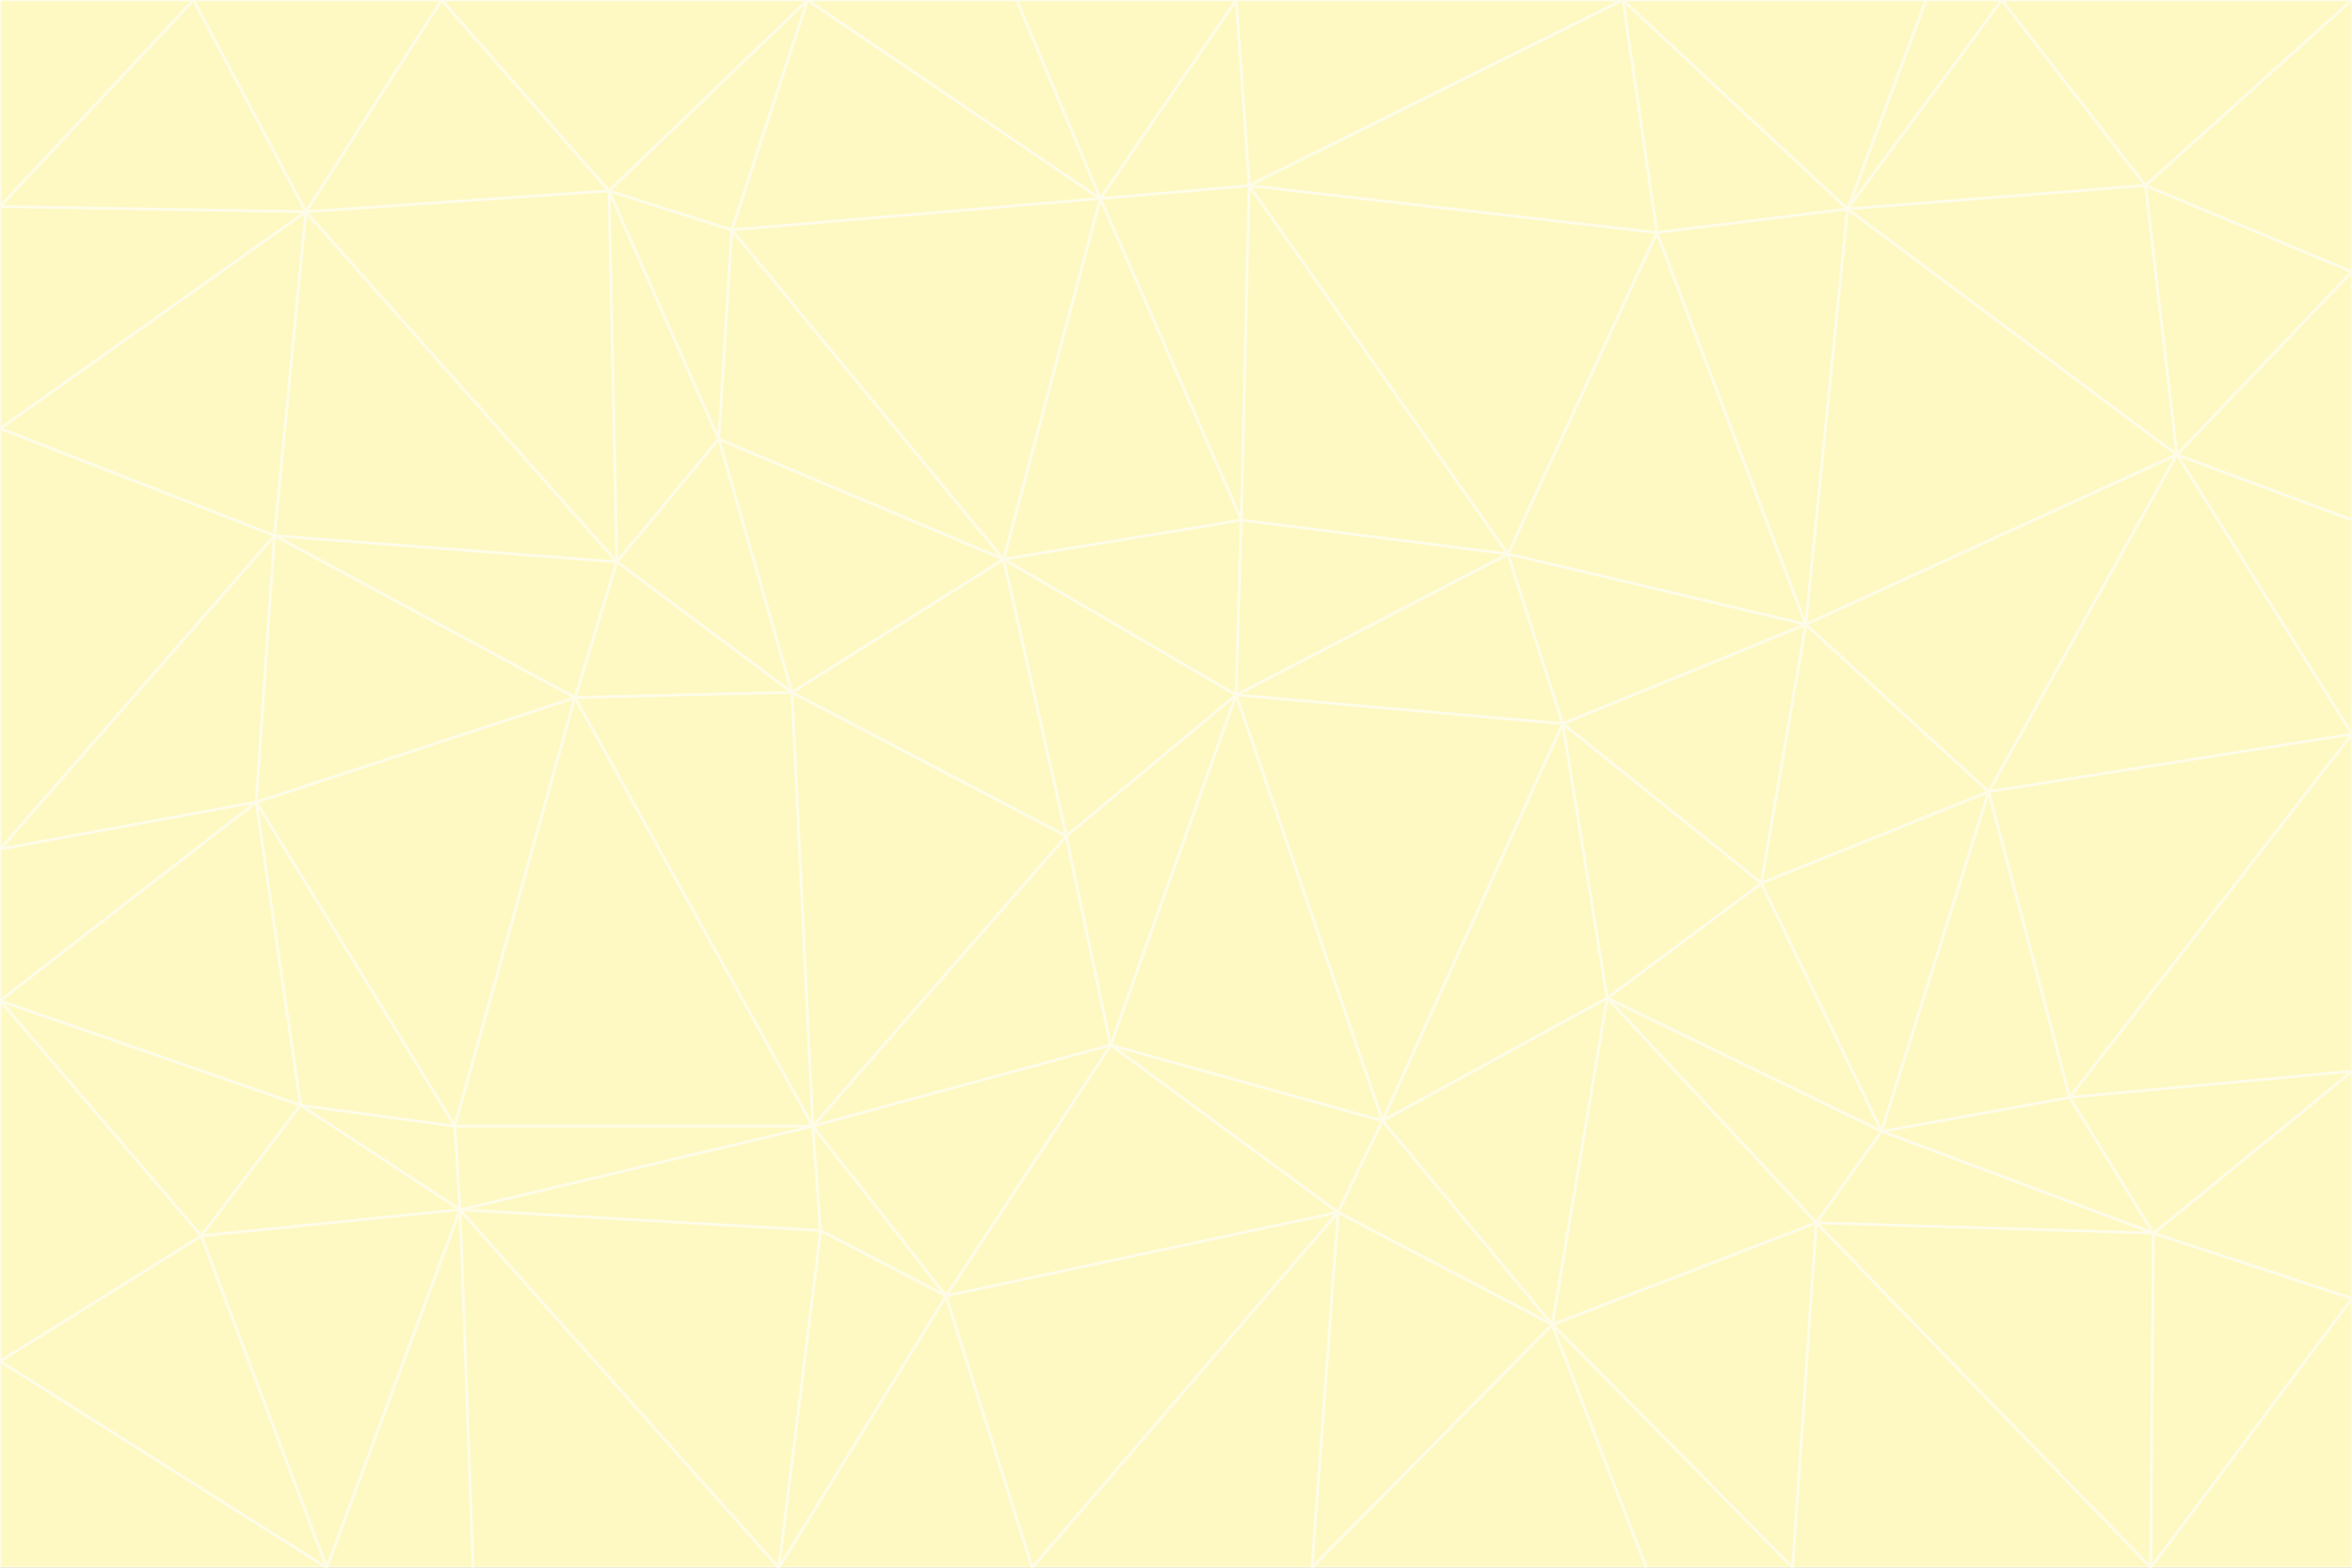 <svg id="visual" viewBox="0 0 900 600" width="900" height="600" xmlns="http://www.w3.org/2000/svg" xmlns:xlink="http://www.w3.org/1999/xlink" version="1.1"><rect x="0" y="0" width="900" height="600" fill="#333333" stroke="none"/><g stroke-width="1" stroke-linejoin="bevel"><path d="M473 266L475 199L384 214Z" fill="#fef9c3" stroke="#fefce8"></path><path d="M384 214L408 320L473 266Z" fill="#fef9c3" stroke="#fefce8"></path><path d="M384 214L303 265L408 320Z" fill="#fef9c3" stroke="#fefce8"></path><path d="M598 277L577 212L473 266Z" fill="#fef9c3" stroke="#fefce8"></path><path d="M473 266L577 212L475 199Z" fill="#fef9c3" stroke="#fefce8"></path><path d="M478 71L421 76L475 199Z" fill="#fef9c3" stroke="#fefce8"></path><path d="M475 199L421 76L384 214Z" fill="#fef9c3" stroke="#fefce8"></path><path d="M384 214L275 168L303 265Z" fill="#fef9c3" stroke="#fefce8"></path><path d="M577 212L478 71L475 199Z" fill="#fef9c3" stroke="#fefce8"></path><path d="M311 431L425 400L408 320Z" fill="#fef9c3" stroke="#fefce8"></path><path d="M408 320L425 400L473 266Z" fill="#fef9c3" stroke="#fefce8"></path><path d="M529 429L598 277L473 266Z" fill="#fef9c3" stroke="#fefce8"></path><path d="M280 88L275 168L384 214Z" fill="#fef9c3" stroke="#fefce8"></path><path d="M275 168L236 215L303 265Z" fill="#fef9c3" stroke="#fefce8"></path><path d="M303 265L311 431L408 320Z" fill="#fef9c3" stroke="#fefce8"></path><path d="M309 0L280 88L421 76Z" fill="#fef9c3" stroke="#fefce8"></path><path d="M421 76L280 88L384 214Z" fill="#fef9c3" stroke="#fefce8"></path><path d="M275 168L233 73L236 215Z" fill="#fef9c3" stroke="#fefce8"></path><path d="M236 215L220 267L303 265Z" fill="#fef9c3" stroke="#fefce8"></path><path d="M425 400L529 429L473 266Z" fill="#fef9c3" stroke="#fefce8"></path><path d="M220 267L311 431L303 265Z" fill="#fef9c3" stroke="#fefce8"></path><path d="M425 400L512 464L529 429Z" fill="#fef9c3" stroke="#fefce8"></path><path d="M621 0L473 0L478 71Z" fill="#fef9c3" stroke="#fefce8"></path><path d="M478 71L473 0L421 76Z" fill="#fef9c3" stroke="#fefce8"></path><path d="M473 0L389 0L421 76Z" fill="#fef9c3" stroke="#fefce8"></path><path d="M529 429L615 382L598 277Z" fill="#fef9c3" stroke="#fefce8"></path><path d="M362 496L512 464L425 400Z" fill="#fef9c3" stroke="#fefce8"></path><path d="M529 429L594 507L615 382Z" fill="#fef9c3" stroke="#fefce8"></path><path d="M691 239L634 89L577 212Z" fill="#fef9c3" stroke="#fefce8"></path><path d="M577 212L634 89L478 71Z" fill="#fef9c3" stroke="#fefce8"></path><path d="M691 239L577 212L598 277Z" fill="#fef9c3" stroke="#fefce8"></path><path d="M280 88L233 73L275 168Z" fill="#fef9c3" stroke="#fefce8"></path><path d="M236 215L105 205L220 267Z" fill="#fef9c3" stroke="#fefce8"></path><path d="M309 0L233 73L280 88Z" fill="#fef9c3" stroke="#fefce8"></path><path d="M674 338L691 239L598 277Z" fill="#fef9c3" stroke="#fefce8"></path><path d="M389 0L309 0L421 76Z" fill="#fef9c3" stroke="#fefce8"></path><path d="M720 433L674 338L615 382Z" fill="#fef9c3" stroke="#fefce8"></path><path d="M615 382L674 338L598 277Z" fill="#fef9c3" stroke="#fefce8"></path><path d="M176 463L314 471L311 431Z" fill="#fef9c3" stroke="#fefce8"></path><path d="M311 431L362 496L425 400Z" fill="#fef9c3" stroke="#fefce8"></path><path d="M314 471L362 496L311 431Z" fill="#fef9c3" stroke="#fefce8"></path><path d="M707 80L621 0L634 89Z" fill="#fef9c3" stroke="#fefce8"></path><path d="M634 89L621 0L478 71Z" fill="#fef9c3" stroke="#fefce8"></path><path d="M691 239L707 80L634 89Z" fill="#fef9c3" stroke="#fefce8"></path><path d="M512 464L594 507L529 429Z" fill="#fef9c3" stroke="#fefce8"></path><path d="M502 600L594 507L512 464Z" fill="#fef9c3" stroke="#fefce8"></path><path d="M98 307L174 431L220 267Z" fill="#fef9c3" stroke="#fefce8"></path><path d="M220 267L174 431L311 431Z" fill="#fef9c3" stroke="#fefce8"></path><path d="M298 600L395 600L362 496Z" fill="#fef9c3" stroke="#fefce8"></path><path d="M117 81L105 205L236 215Z" fill="#fef9c3" stroke="#fefce8"></path><path d="M674 338L761 303L691 239Z" fill="#fef9c3" stroke="#fefce8"></path><path d="M691 239L833 174L707 80Z" fill="#fef9c3" stroke="#fefce8"></path><path d="M720 433L761 303L674 338Z" fill="#fef9c3" stroke="#fefce8"></path><path d="M105 205L98 307L220 267Z" fill="#fef9c3" stroke="#fefce8"></path><path d="M174 431L176 463L311 431Z" fill="#fef9c3" stroke="#fefce8"></path><path d="M115 423L176 463L174 431Z" fill="#fef9c3" stroke="#fefce8"></path><path d="M695 468L720 433L615 382Z" fill="#fef9c3" stroke="#fefce8"></path><path d="M233 73L117 81L236 215Z" fill="#fef9c3" stroke="#fefce8"></path><path d="M169 0L117 81L233 73Z" fill="#fef9c3" stroke="#fefce8"></path><path d="M309 0L169 0L233 73Z" fill="#fef9c3" stroke="#fefce8"></path><path d="M594 507L695 468L615 382Z" fill="#fef9c3" stroke="#fefce8"></path><path d="M298 600L362 496L314 471Z" fill="#fef9c3" stroke="#fefce8"></path><path d="M362 496L395 600L512 464Z" fill="#fef9c3" stroke="#fefce8"></path><path d="M594 507L686 600L695 468Z" fill="#fef9c3" stroke="#fefce8"></path><path d="M98 307L115 423L174 431Z" fill="#fef9c3" stroke="#fefce8"></path><path d="M395 600L502 600L512 464Z" fill="#fef9c3" stroke="#fefce8"></path><path d="M766 0L737 0L707 80Z" fill="#fef9c3" stroke="#fefce8"></path><path d="M707 80L737 0L621 0Z" fill="#fef9c3" stroke="#fefce8"></path><path d="M181 600L298 600L176 463Z" fill="#fef9c3" stroke="#fefce8"></path><path d="M176 463L298 600L314 471Z" fill="#fef9c3" stroke="#fefce8"></path><path d="M900 199L833 174L900 281Z" fill="#fef9c3" stroke="#fefce8"></path><path d="M761 303L833 174L691 239Z" fill="#fef9c3" stroke="#fefce8"></path><path d="M821 71L766 0L707 80Z" fill="#fef9c3" stroke="#fefce8"></path><path d="M824 472L792 420L720 433Z" fill="#fef9c3" stroke="#fefce8"></path><path d="M720 433L792 420L761 303Z" fill="#fef9c3" stroke="#fefce8"></path><path d="M824 472L720 433L695 468Z" fill="#fef9c3" stroke="#fefce8"></path><path d="M502 600L630 600L594 507Z" fill="#fef9c3" stroke="#fefce8"></path><path d="M833 174L821 71L707 80Z" fill="#fef9c3" stroke="#fefce8"></path><path d="M169 0L74 0L117 81Z" fill="#fef9c3" stroke="#fefce8"></path><path d="M117 81L0 164L105 205Z" fill="#fef9c3" stroke="#fefce8"></path><path d="M105 205L0 325L98 307Z" fill="#fef9c3" stroke="#fefce8"></path><path d="M0 383L77 473L115 423Z" fill="#fef9c3" stroke="#fefce8"></path><path d="M115 423L77 473L176 463Z" fill="#fef9c3" stroke="#fefce8"></path><path d="M0 383L115 423L98 307Z" fill="#fef9c3" stroke="#fefce8"></path><path d="M0 79L0 164L117 81Z" fill="#fef9c3" stroke="#fefce8"></path><path d="M0 164L0 325L105 205Z" fill="#fef9c3" stroke="#fefce8"></path><path d="M630 600L686 600L594 507Z" fill="#fef9c3" stroke="#fefce8"></path><path d="M125 600L181 600L176 463Z" fill="#fef9c3" stroke="#fefce8"></path><path d="M823 600L824 472L695 468Z" fill="#fef9c3" stroke="#fefce8"></path><path d="M900 281L833 174L761 303Z" fill="#fef9c3" stroke="#fefce8"></path><path d="M0 325L0 383L98 307Z" fill="#fef9c3" stroke="#fefce8"></path><path d="M77 473L125 600L176 463Z" fill="#fef9c3" stroke="#fefce8"></path><path d="M74 0L0 79L117 81Z" fill="#fef9c3" stroke="#fefce8"></path><path d="M900 281L761 303L792 420Z" fill="#fef9c3" stroke="#fefce8"></path><path d="M833 174L900 104L821 71Z" fill="#fef9c3" stroke="#fefce8"></path><path d="M900 410L900 281L792 420Z" fill="#fef9c3" stroke="#fefce8"></path><path d="M0 521L125 600L77 473Z" fill="#fef9c3" stroke="#fefce8"></path><path d="M900 199L900 104L833 174Z" fill="#fef9c3" stroke="#fefce8"></path><path d="M821 71L900 0L766 0Z" fill="#fef9c3" stroke="#fefce8"></path><path d="M74 0L0 0L0 79Z" fill="#fef9c3" stroke="#fefce8"></path><path d="M900 497L900 410L824 472Z" fill="#fef9c3" stroke="#fefce8"></path><path d="M824 472L900 410L792 420Z" fill="#fef9c3" stroke="#fefce8"></path><path d="M900 104L900 0L821 71Z" fill="#fef9c3" stroke="#fefce8"></path><path d="M0 383L0 521L77 473Z" fill="#fef9c3" stroke="#fefce8"></path><path d="M686 600L823 600L695 468Z" fill="#fef9c3" stroke="#fefce8"></path><path d="M823 600L900 497L824 472Z" fill="#fef9c3" stroke="#fefce8"></path><path d="M0 521L0 600L125 600Z" fill="#fef9c3" stroke="#fefce8"></path><path d="M823 600L900 600L900 497Z" fill="#fef9c3" stroke="#fefce8"></path></g></svg>